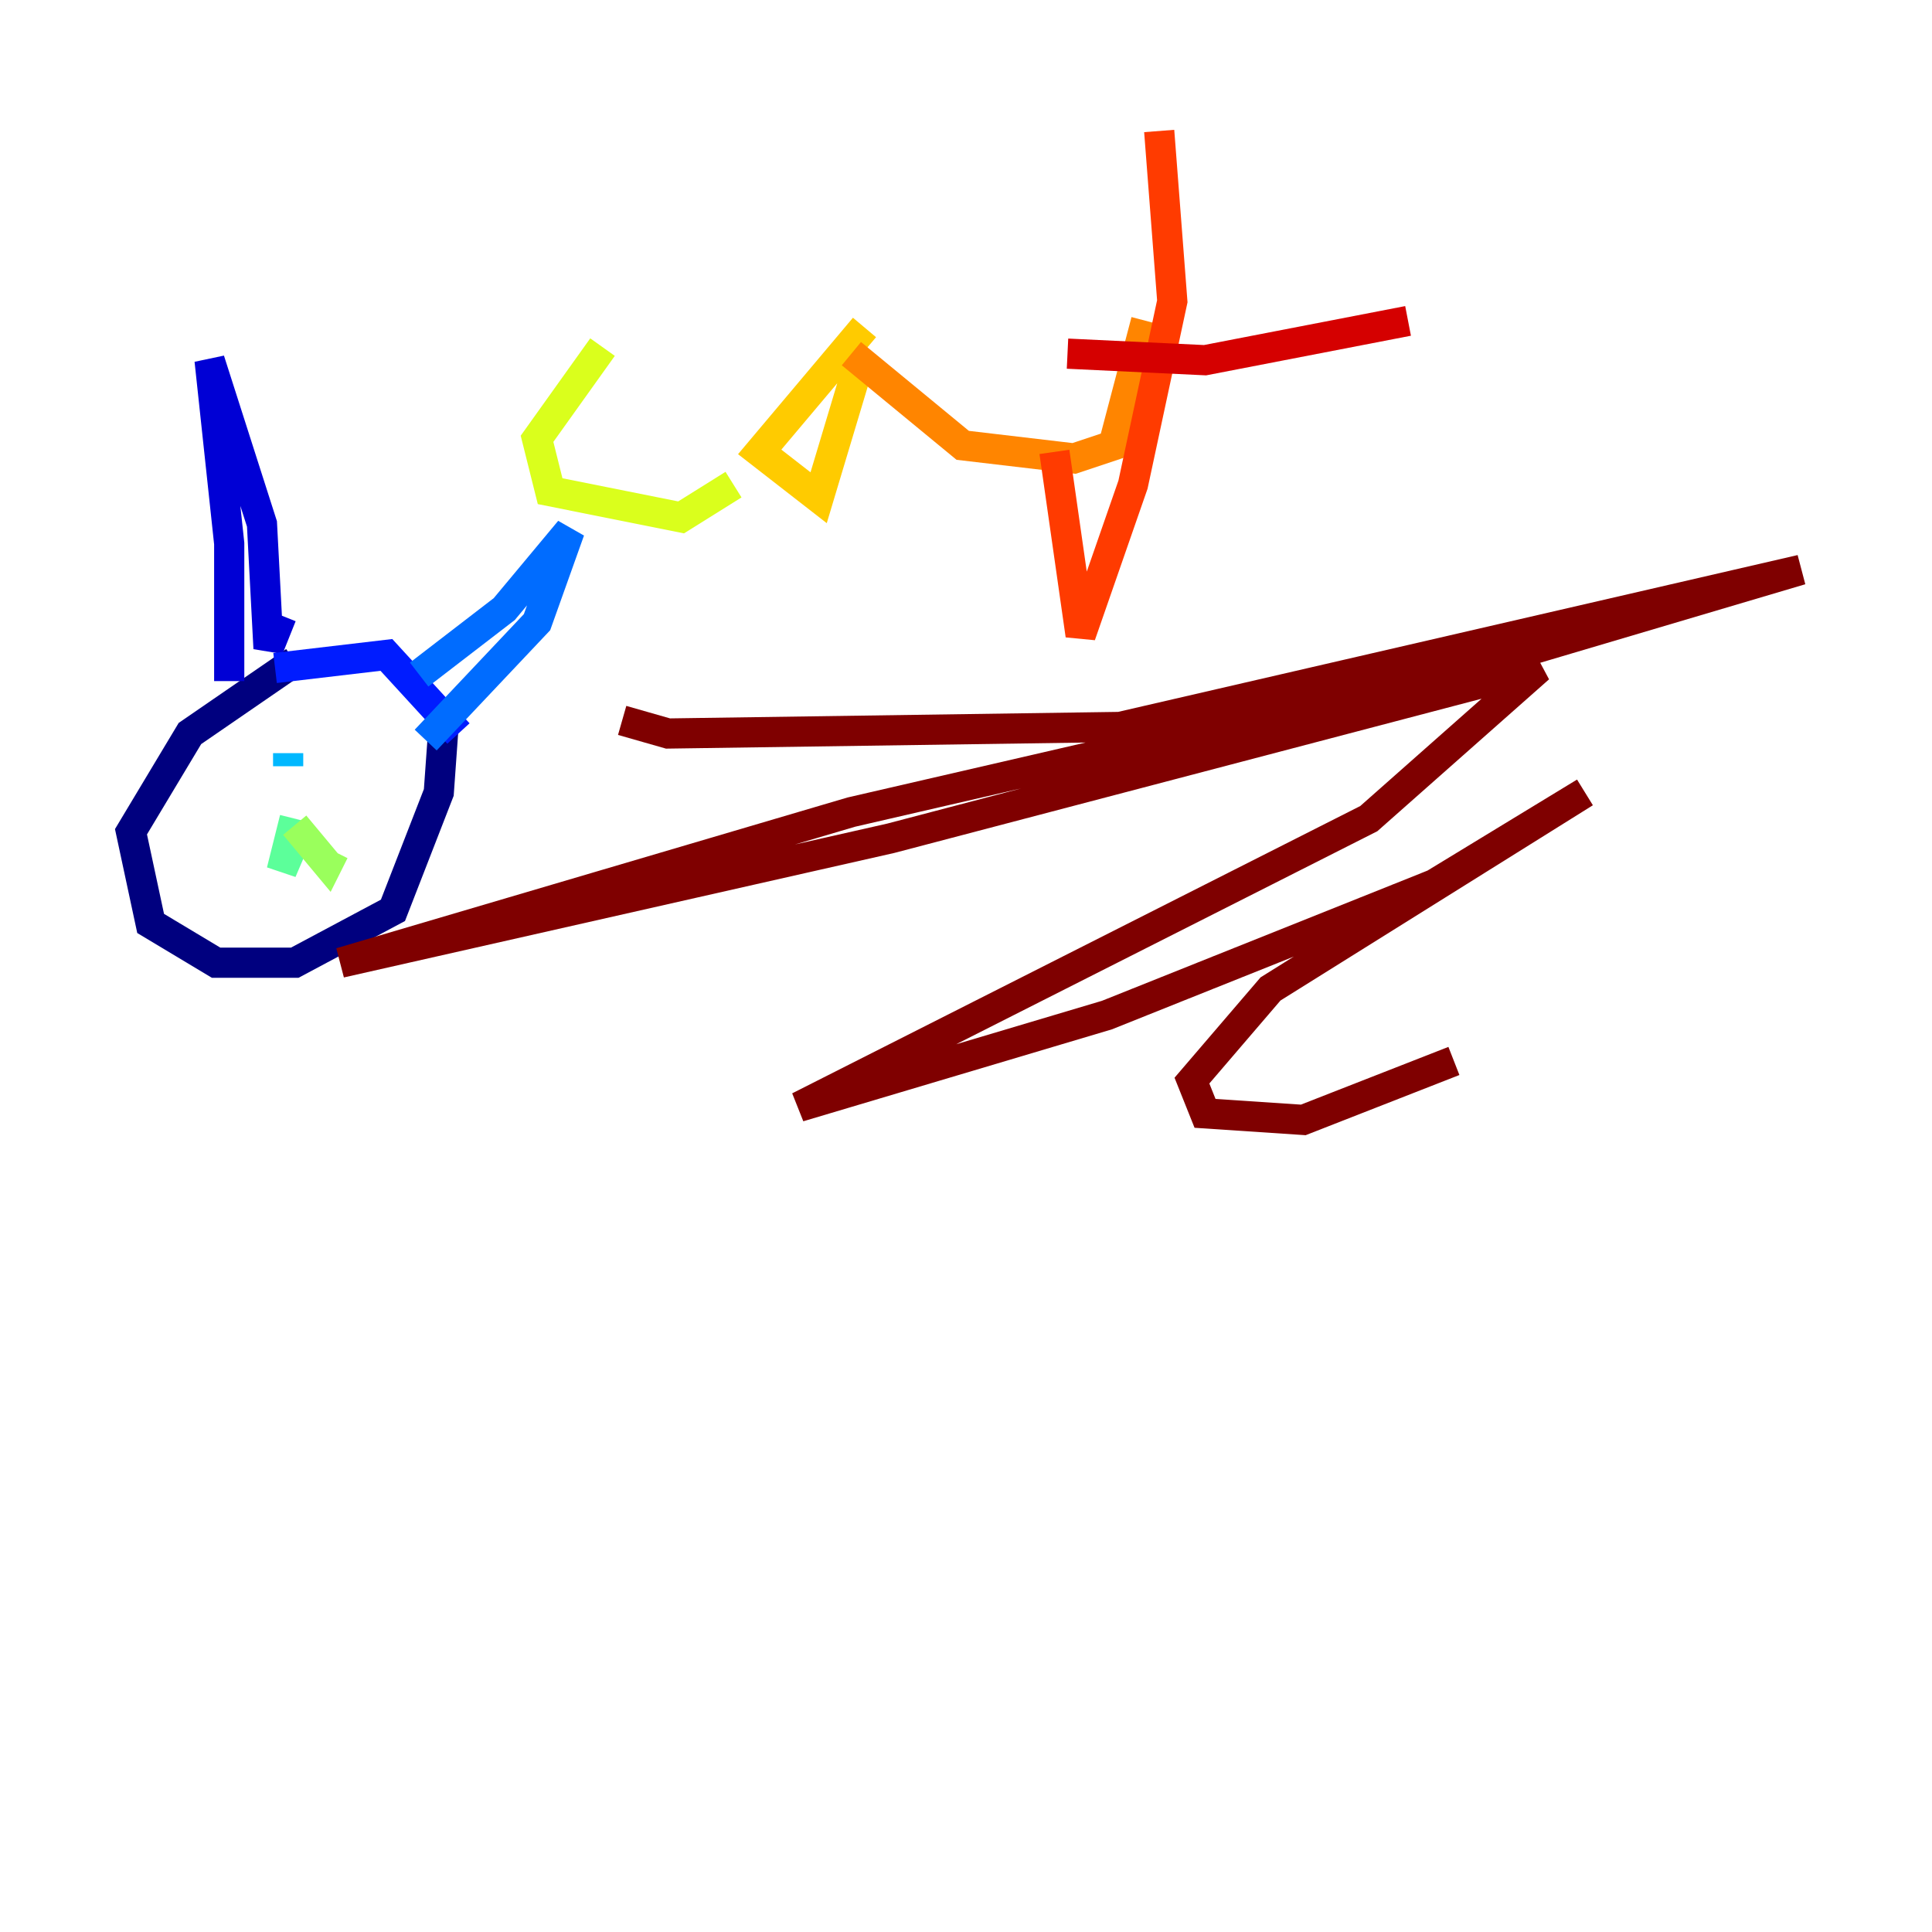 <?xml version="1.0" encoding="utf-8" ?>
<svg baseProfile="tiny" height="128" version="1.2" viewBox="0,0,128,128" width="128" xmlns="http://www.w3.org/2000/svg" xmlns:ev="http://www.w3.org/2001/xml-events" xmlns:xlink="http://www.w3.org/1999/xlink"><defs /><polyline fill="none" points="19.525,43.824 12.583,48.597 8.678,55.105 9.98,61.18 14.319,63.783 19.525,63.783 26.034,60.312 29.071,52.502 29.505,46.427" stroke="#00007f" stroke-width="2" /><polyline fill="none" points="15.186,45.125 15.186,36.014 13.885,23.864 17.356,34.712 17.79,42.956 18.658,40.786" stroke="#0000d5" stroke-width="2" /><polyline fill="none" points="18.224,44.258 25.6,43.39 30.373,48.597" stroke="#001cff" stroke-width="2" /><polyline fill="none" points="27.77,44.691 33.41,40.352 37.749,35.146 35.58,41.22 28.203,49.031" stroke="#006cff" stroke-width="2" /><polyline fill="none" points="19.091,49.898 19.091,50.766" stroke="#00b8ff" stroke-width="2" /><polyline fill="none" points="22.563,51.634 22.563,51.634" stroke="#1cffda" stroke-width="2" /><polyline fill="none" points="19.959,54.671 18.658,57.709 19.525,54.237" stroke="#5cff9a" stroke-width="2" /><polyline fill="none" points="19.525,54.671 21.695,57.275 22.129,56.407" stroke="#9aff5c" stroke-width="2" /><polyline fill="none" points="39.919,22.997 35.58,29.071 36.447,32.542 45.125,34.278 48.597,32.108" stroke="#daff1c" stroke-width="2" /><polyline fill="none" points="57.275,21.695 50.332,29.939 54.237,32.976 56.841,24.298" stroke="#ffcb00" stroke-width="2" /><polyline fill="none" points="56.407,23.43 63.783,29.505 71.159,30.373 73.763,29.505 75.932,21.261" stroke="#ff8500" stroke-width="2" /><polyline fill="none" points="76.8,8.678 77.668,19.959 75.064,32.108 71.593,42.088 69.858,29.939" stroke="#ff3b00" stroke-width="2" /><polyline fill="none" points="70.725,23.43 79.837,23.864 93.288,21.261" stroke="#d50000" stroke-width="2" /><polyline fill="none" points="41.22,47.729 44.258,48.597 74.197,48.163 119.322,37.749 95.891,44.691 56.407,53.803 22.563,63.783 59.01,55.539 101.966,44.258 90.685,54.237 52.936,73.329 73.329,67.254 95.024,58.576 105.003,52.502 84.176,65.519 78.969,71.593 79.837,73.763 86.346,74.197 96.325,70.291" stroke="#7f0000" stroke-width="2" /></svg>